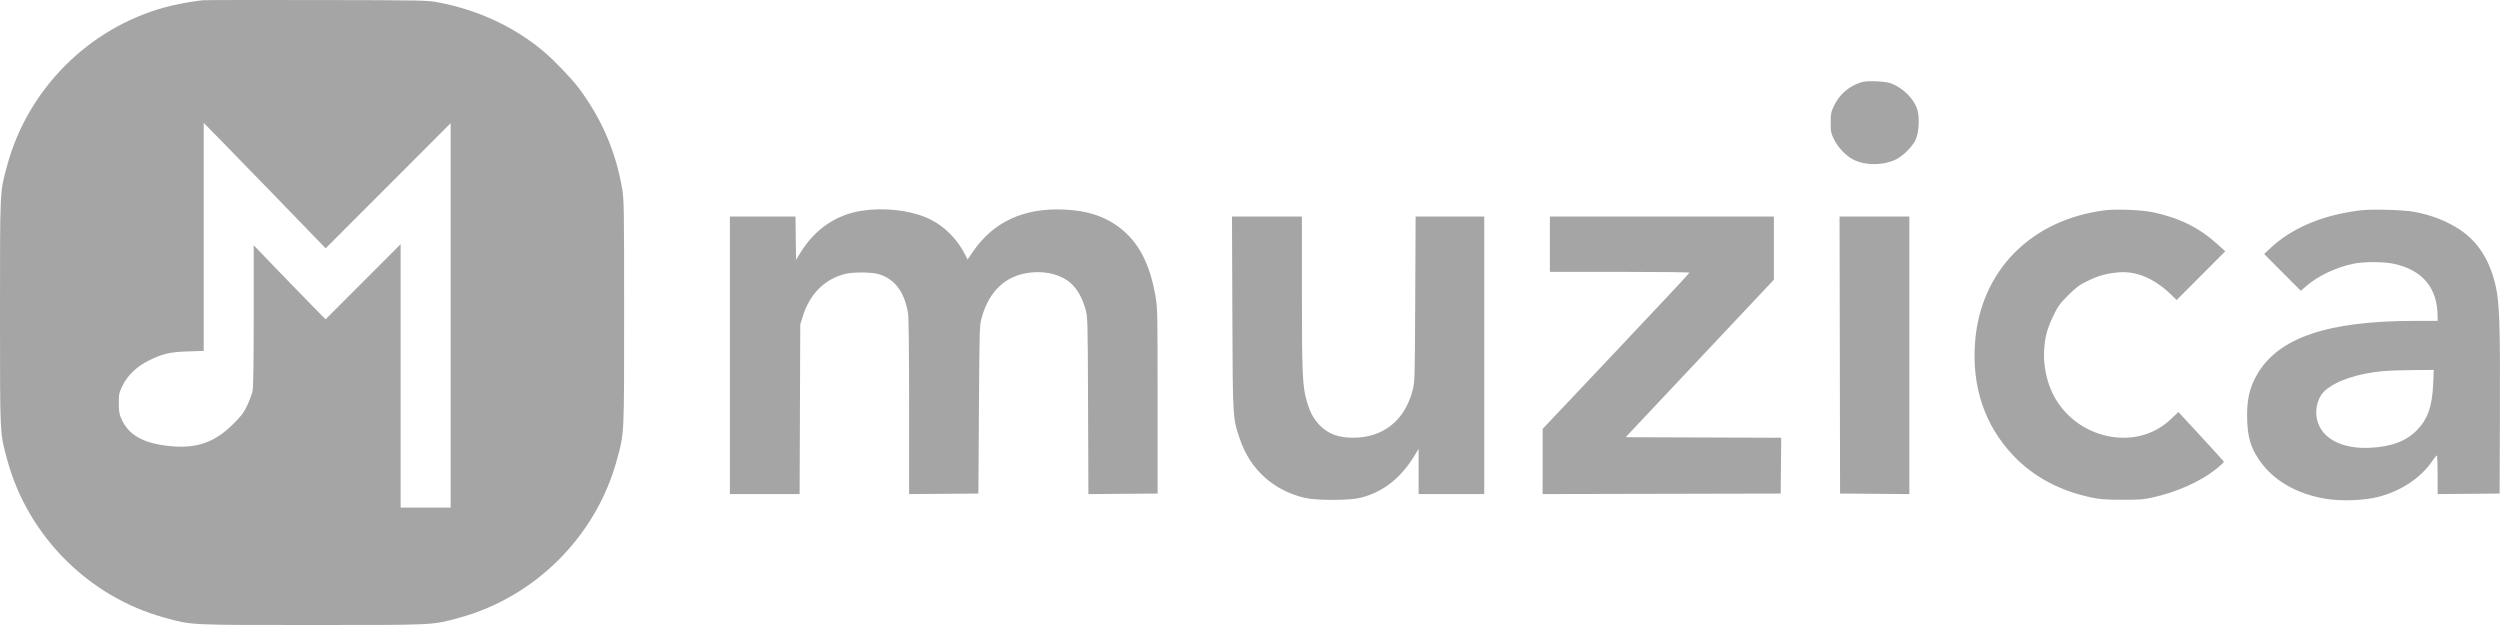 <svg width="112" height="28" viewBox="0 0 112 28" fill="none" xmlns="http://www.w3.org/2000/svg">
<path fill-rule="evenodd" clip-rule="evenodd" d="M9.079 0.011C8.538 0.07 7.873 0.195 7.37 0.333C3.974 1.265 1.26 3.983 0.329 7.383C-0.011 8.626 4.07879e-05 8.404 4.07879e-05 14.002C4.07879e-05 19.6 -0.011 19.378 0.329 20.62C1.26 24.021 3.974 26.739 7.37 27.671C8.611 28.011 8.39 28 13.98 28C19.571 28 19.35 28.011 20.59 27.671C23.986 26.739 26.701 24.021 27.632 20.62C27.972 19.378 27.961 19.6 27.961 14.002C27.961 9.348 27.954 8.94 27.875 8.469C27.596 6.811 26.953 5.312 25.936 3.954C25.608 3.517 24.806 2.681 24.343 2.294C23.028 1.196 21.435 0.454 19.652 0.11C19.15 0.013 19.023 0.01 14.191 0.002C11.469 -0.003 9.169 0.001 9.079 0.011ZM83.369 3.689C82.818 3.872 82.402 4.234 82.164 4.736C82.029 5.022 82.015 5.093 82.015 5.496C82.015 5.904 82.028 5.968 82.166 6.249C82.35 6.622 82.71 6.994 83.049 7.16C83.586 7.423 84.371 7.417 84.933 7.145C85.253 6.99 85.672 6.575 85.818 6.267C85.97 5.949 86.007 5.242 85.891 4.892C85.735 4.421 85.268 3.953 84.746 3.744C84.471 3.634 83.635 3.6 83.369 3.689ZM9.126 10.612V15.72L8.414 15.744C7.605 15.771 7.29 15.844 6.673 16.149C6.138 16.412 5.723 16.806 5.497 17.263C5.331 17.601 5.322 17.643 5.323 18.066C5.324 18.456 5.341 18.549 5.457 18.803C5.778 19.507 6.457 19.875 7.638 19.988C8.816 20.101 9.621 19.818 10.438 19.005C10.817 18.629 10.917 18.497 11.076 18.162C11.18 17.943 11.287 17.653 11.316 17.517C11.349 17.352 11.366 16.213 11.366 14.129V10.989L12.309 11.969C12.828 12.509 13.552 13.255 13.919 13.628L14.586 14.306L16.267 12.623L17.948 10.941V16.841V22.742H19.069H20.189V14.13V5.519L17.389 8.323L14.588 11.126L14.479 11.01C14.206 10.721 10.792 7.204 10.004 6.4L9.126 5.505V10.612ZM38.602 9.442C37.443 9.623 36.498 10.274 35.845 11.343L35.663 11.642L35.65 10.672L35.638 9.702H34.168H32.699V15.918V22.134H34.261H35.823L35.837 18.337L35.852 14.539L35.959 14.19C36.27 13.171 36.948 12.494 37.88 12.268C38.246 12.18 39.057 12.188 39.374 12.284C40.086 12.5 40.514 13.07 40.679 14.022C40.71 14.198 40.728 15.739 40.728 18.218V22.136L42.28 22.123L43.832 22.111L43.856 18.349C43.88 14.644 43.882 14.58 43.983 14.22C44.329 12.995 45.099 12.305 46.236 12.203C46.922 12.142 47.576 12.326 47.978 12.694C48.272 12.963 48.486 13.343 48.628 13.847C48.729 14.208 48.731 14.257 48.745 18.174L48.76 22.136L50.31 22.123L51.861 22.111L51.86 17.951C51.86 13.809 51.859 13.789 51.752 13.191C51.476 11.658 50.902 10.666 49.925 10.034C49.304 9.632 48.609 9.432 47.683 9.389C45.868 9.304 44.503 9.934 43.582 11.283L43.348 11.626L43.245 11.424C42.841 10.63 42.209 10.034 41.438 9.722C40.646 9.402 39.554 9.294 38.602 9.442ZM94.3 9.421C90.993 9.839 88.734 12.128 88.484 15.314C88.326 17.325 88.915 19.067 90.211 20.425C91.097 21.353 92.259 21.978 93.662 22.281C94.073 22.37 94.298 22.387 95.062 22.389C95.849 22.391 96.038 22.377 96.455 22.283C97.523 22.044 98.572 21.575 99.262 21.029C99.471 20.863 99.636 20.708 99.628 20.685C99.62 20.662 99.158 20.151 98.602 19.55L97.591 18.456L97.261 18.773C95.617 20.356 92.705 19.595 91.841 17.358C91.641 16.839 91.544 16.227 91.578 15.684C91.615 15.086 91.712 14.725 91.991 14.144C92.198 13.713 92.276 13.605 92.652 13.23C93.01 12.873 93.149 12.77 93.522 12.587C94.002 12.35 94.375 12.247 94.922 12.201C95.713 12.133 96.53 12.483 97.28 13.212L97.514 13.44L98.603 12.349L99.692 11.258L99.343 10.942C98.524 10.199 97.648 9.765 96.452 9.509C95.958 9.404 94.81 9.357 94.3 9.421ZM105.752 9.423C104.055 9.63 102.68 10.208 101.706 11.124L101.434 11.379L102.254 12.203L103.075 13.027L103.328 12.809C103.844 12.364 104.625 11.992 105.4 11.821C105.873 11.716 106.801 11.717 107.269 11.823C108.545 12.111 109.199 12.906 109.205 14.177L109.206 14.376L108.167 14.376C104.296 14.378 102.101 15.118 101.135 16.747C100.768 17.365 100.639 17.96 100.675 18.87C100.703 19.587 100.836 20.035 101.175 20.551C101.796 21.499 102.855 22.126 104.205 22.348C104.895 22.461 105.931 22.422 106.551 22.26C107.584 21.99 108.451 21.411 108.976 20.64C109.064 20.511 109.152 20.405 109.171 20.405C109.19 20.405 109.206 20.794 109.206 21.27V22.136L110.595 22.123L111.983 22.111L111.997 18.535C112.012 14.564 111.978 13.554 111.801 12.787C111.544 11.67 111.025 10.848 110.24 10.315C109.649 9.913 108.934 9.631 108.14 9.488C107.659 9.4 106.25 9.362 105.752 9.423ZM55.209 14.014C55.228 18.797 55.223 18.712 55.546 19.669C56.007 21.038 57.06 21.986 58.483 22.311C58.987 22.427 60.469 22.422 60.94 22.303C61.969 22.044 62.765 21.419 63.391 20.377L63.554 20.107V21.12V22.134H65.024H66.494V15.918V9.702H64.957H63.419L63.402 13.406C63.385 17.031 63.383 17.118 63.283 17.495C62.929 18.841 61.967 19.606 60.627 19.61C59.962 19.611 59.493 19.436 59.12 19.047C58.839 18.753 58.687 18.468 58.542 17.968C58.351 17.31 58.326 16.739 58.326 13.102L58.326 9.702H56.759H55.193L55.209 14.014ZM69.435 10.941V12.179H72.563C74.283 12.179 75.69 12.195 75.69 12.216C75.69 12.236 74.21 13.818 72.401 15.732L69.112 19.213L69.11 20.674L69.109 22.135L74.442 22.123L79.775 22.111L79.787 20.861L79.799 19.611L76.314 19.599L72.829 19.587L76.15 16.058L79.471 12.53L79.471 11.116L79.471 9.702H74.453H69.435V10.941ZM82.424 15.906L82.435 22.111L83.987 22.123L85.54 22.136V15.919V9.702H83.976H82.412L82.424 15.906ZM106.78 16.625C105.656 16.724 104.691 17.043 104.175 17.485C103.784 17.821 103.652 18.515 103.881 19.036C104.187 19.734 105.042 20.116 106.172 20.061C107.133 20.014 107.788 19.77 108.275 19.276C108.759 18.785 108.963 18.21 109.005 17.215L109.033 16.573L108.127 16.579C107.629 16.582 107.023 16.603 106.78 16.625Z" fill="#A5A5A5"/>
</svg>
